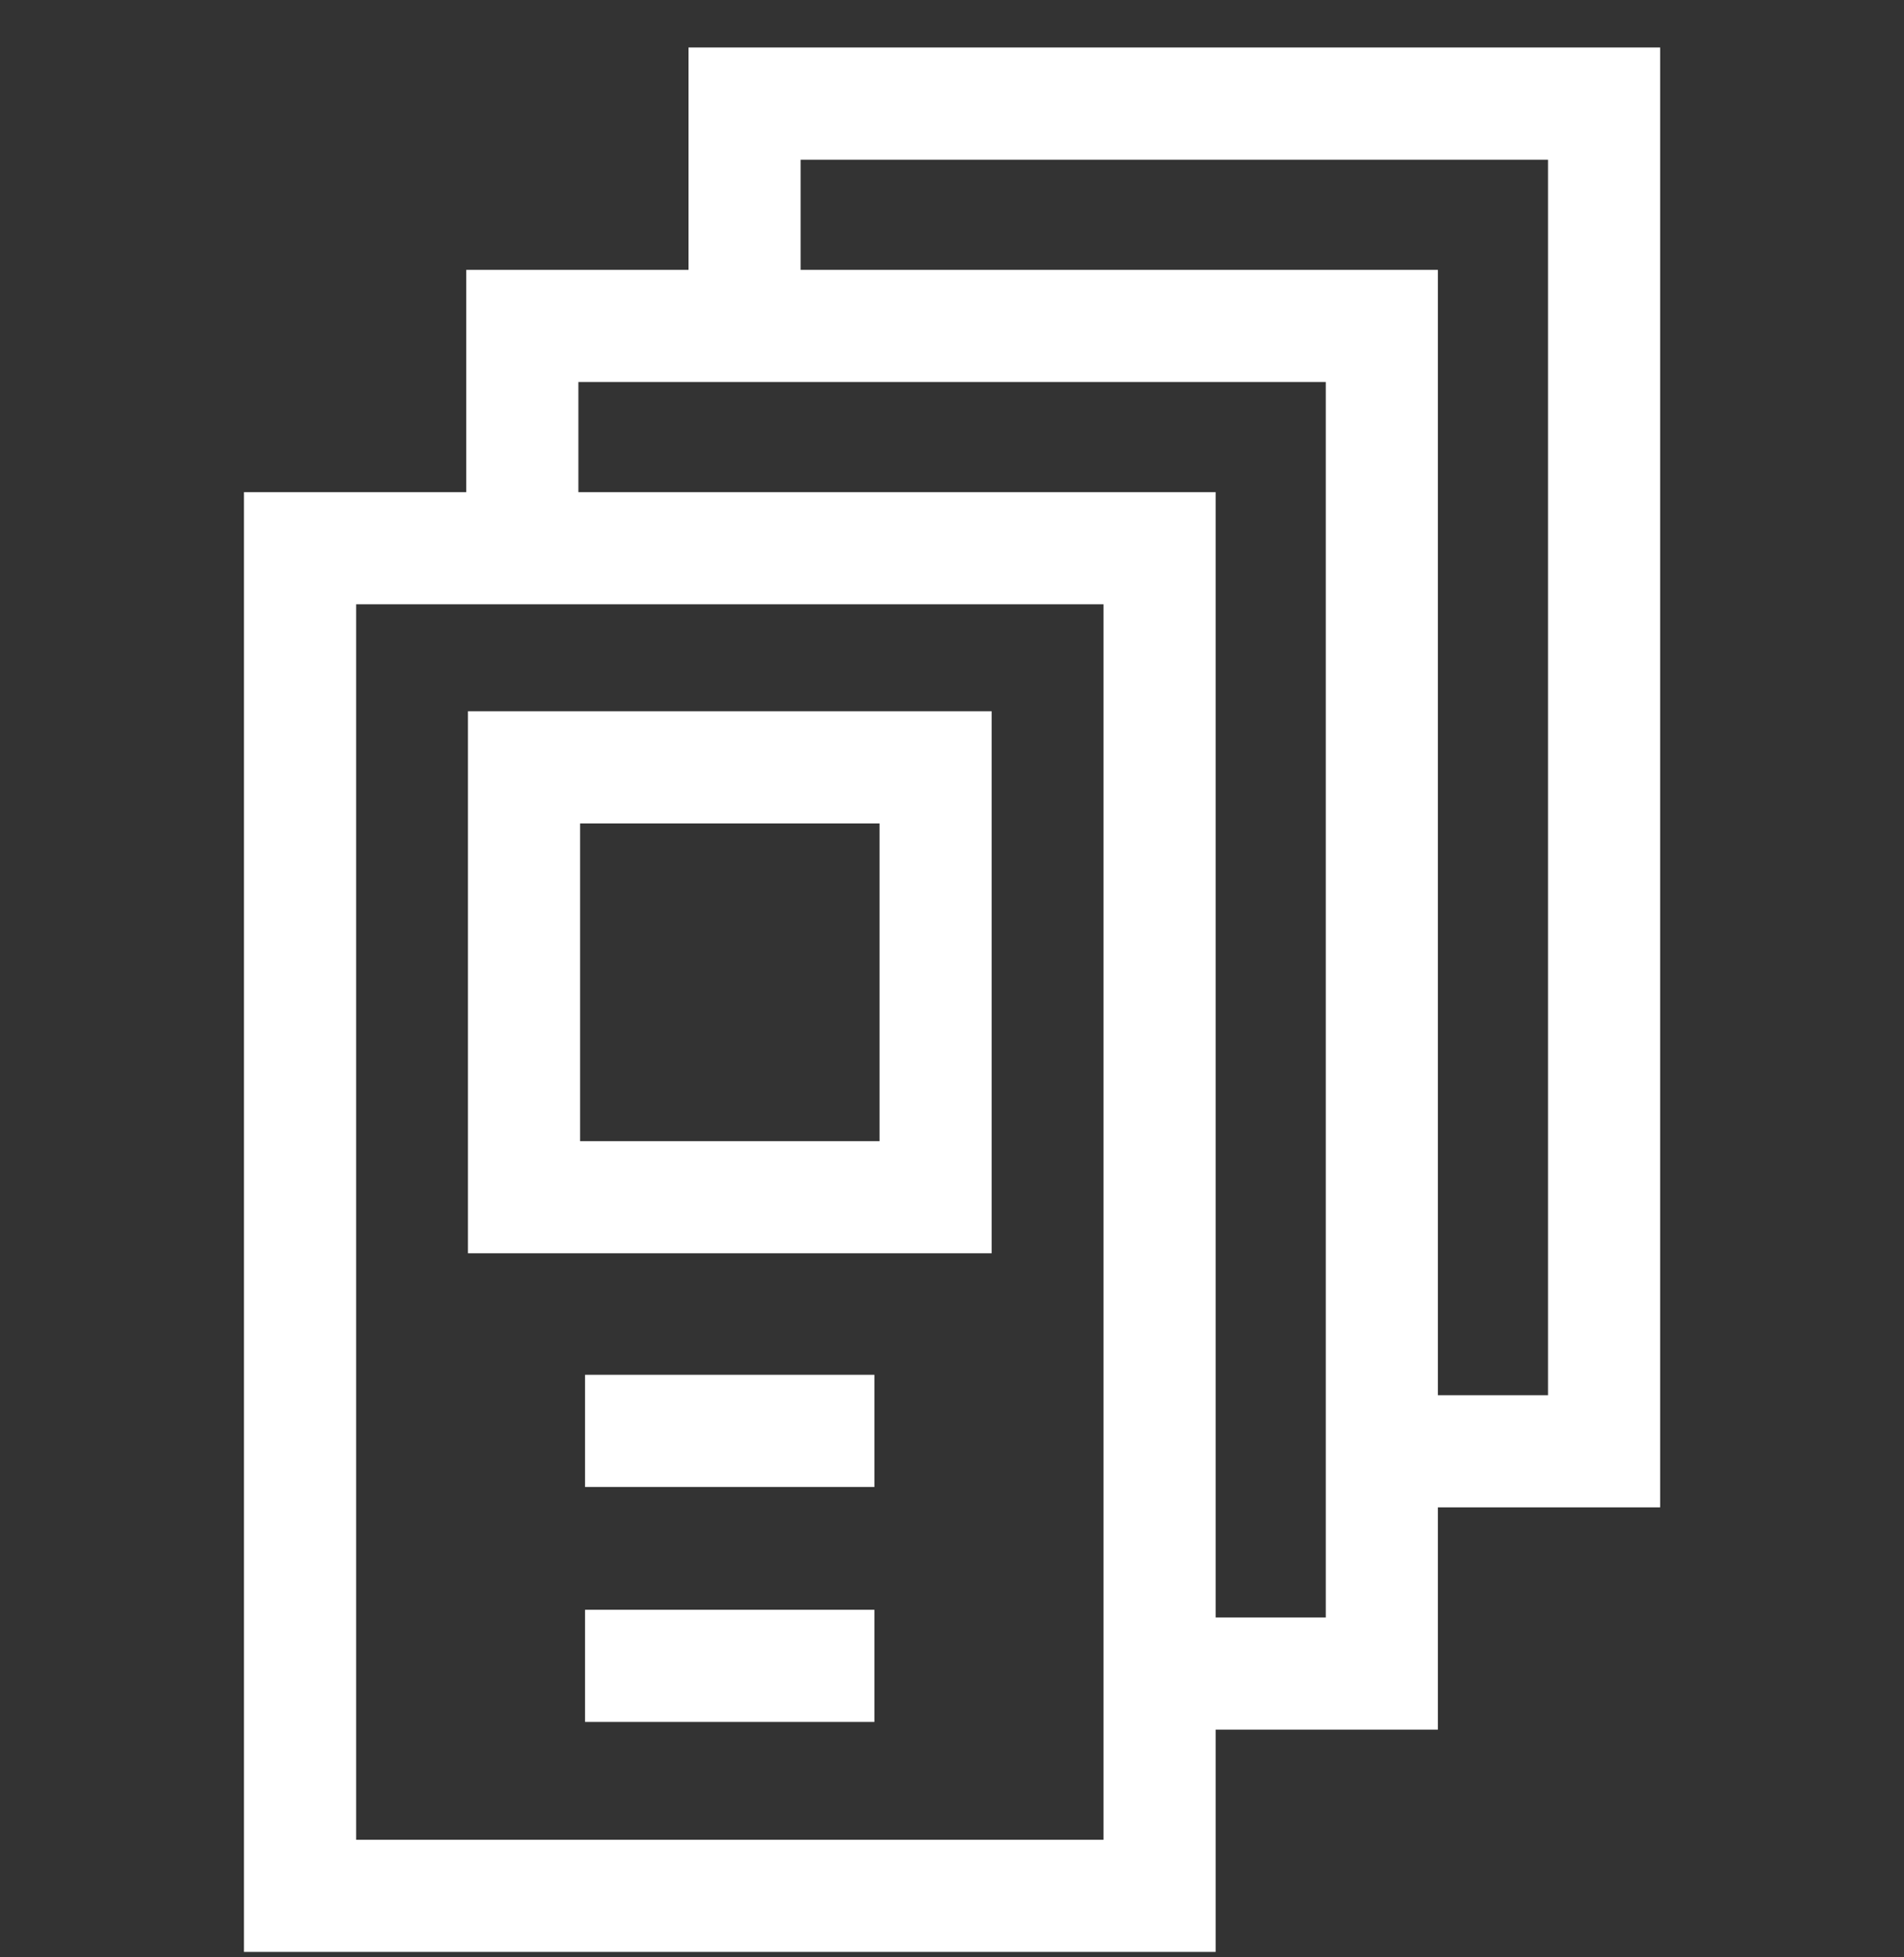 <svg width="36" height="37" viewBox="0 0 36 37" fill="none" xmlns="http://www.w3.org/2000/svg">
<rect x="0" y="0" width="36" height="37" fill="#333333" stroke="none"/>
<g clip-path="url(#clip0_17154_135)">
<path d="M31.389 0.898H13.018V5.101H8.816V9.303H4.613V36.898H22.985V32.696H27.187V28.494H31.389V0.898ZM20.864 34.778H6.734V11.423H20.864V34.778ZM25.067 30.576H22.985V9.303H10.936V7.221H25.067V30.576H25.067ZM29.269 26.374H27.187V5.101H15.138V3.019H29.269V26.374Z" fill="white"/>
<path d="M18.75 13.445H8.848V23.691H18.75V13.445ZM16.63 21.571H10.968V15.566H16.63V21.571Z" fill="white"/>
<path d="M11.062 25.988H16.533V28.109H11.062V25.988Z" fill="white"/>
<path d="M11.062 30.43H16.533V32.55H11.062V30.43Z" fill="white"/>
</g>
<defs>
<clipPath id="clip0_17154_135">
<rect width="36" height="36" fill="white" transform="translate(0 0.898)"/>
</clipPath>
</defs>
</svg>
